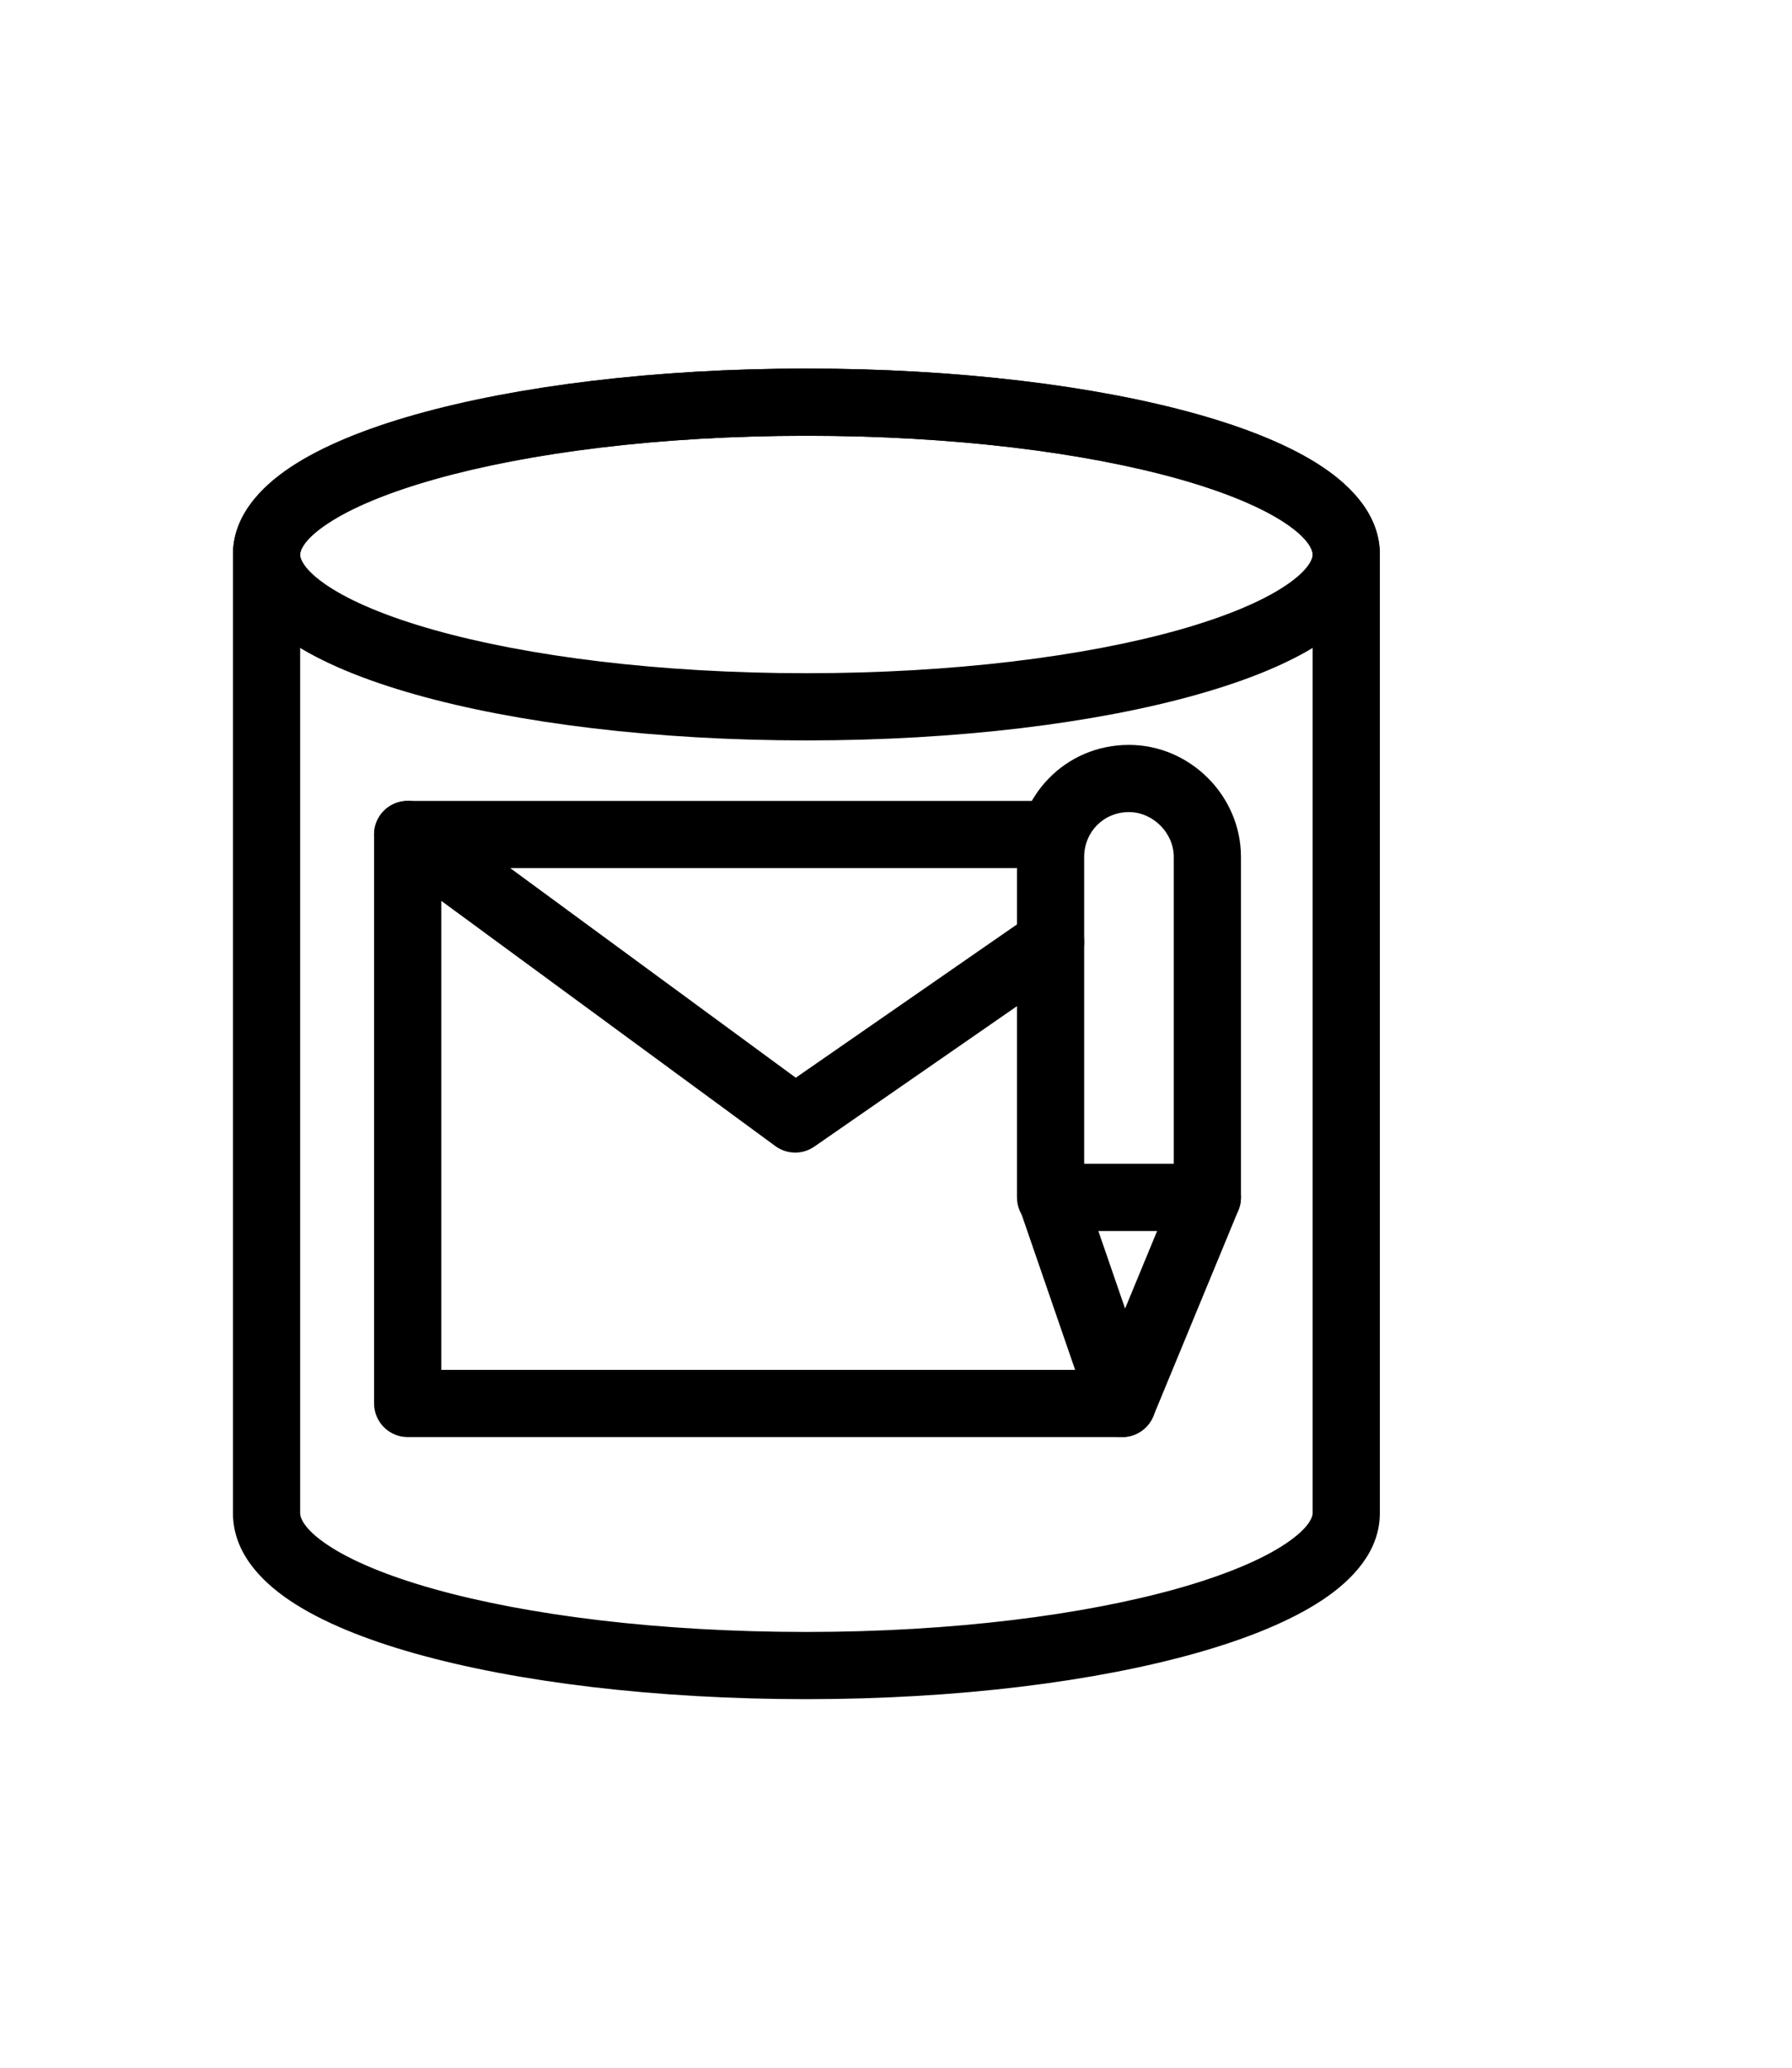<svg width="52" height="60" viewBox="-10 -10 80 80" fill="none" xmlns="http://www.w3.org/2000/svg">
<path d="M8.553 2.369C13.081 1.085 19.25 0.3 26 0.3C32.745 0.3 38.914 1.059 43.443 2.331C45.697 2.964 47.632 3.748 49.038 4.687C50.392 5.592 51.6 6.885 51.6 8.6V51.4C51.6 53.102 50.376 54.382 49.035 55.273C47.632 56.205 45.701 56.991 43.447 57.631C38.919 58.915 32.75 59.7 26 59.7C19.254 59.7 13.086 58.941 8.557 57.669C6.303 57.036 4.368 56.252 2.962 55.313C1.608 54.408 0.4 53.115 0.4 51.4V8.6C0.4 6.898 1.624 5.618 2.965 4.727C4.368 3.795 6.299 3.009 8.553 2.369ZM48.6 8.601C48.6 8.416 48.458 7.908 47.371 7.182C46.337 6.49 44.74 5.811 42.632 5.219C38.436 4.041 32.554 3.3 26 3.3C19.45 3.3 13.569 4.065 9.372 5.256C7.263 5.854 5.663 6.536 4.625 7.226C3.526 7.957 3.4 8.452 3.4 8.6V51.4C3.4 51.585 3.542 52.092 4.629 52.819C5.663 53.51 7.26 54.189 9.368 54.781C13.564 55.959 19.445 56.7 26 56.7C32.55 56.7 38.431 55.935 42.628 54.745C44.737 54.146 46.337 53.464 47.374 52.774C48.474 52.043 48.6 51.548 48.6 51.4V8.601Z" fill="black"/>
<path d="M4.626 7.201C3.535 7.929 3.4 8.431 3.4 8.6C3.4 8.769 3.535 9.271 4.626 9.999C5.661 10.69 7.258 11.37 9.366 11.965C13.561 13.148 19.442 13.9 26 13.9C32.558 13.9 38.439 13.148 42.634 11.965C44.742 11.37 46.338 10.69 47.374 9.999C48.465 9.271 48.6 8.769 48.6 8.601C48.6 8.432 48.465 7.929 47.374 7.201C46.338 6.51 44.742 5.83 42.634 5.235C38.439 4.052 32.558 3.3 26 3.3C19.442 3.3 13.561 4.052 9.366 5.235C7.258 5.83 5.661 6.51 4.626 7.201ZM8.551 2.348C13.079 1.071 19.247 0.3 26 0.3C32.752 0.3 38.921 1.071 43.449 2.348C45.702 2.984 47.635 3.769 49.038 4.705C50.386 5.604 51.6 6.891 51.6 8.6C51.6 10.309 50.386 11.596 49.038 12.495C47.635 13.431 45.702 14.216 43.449 14.852C38.921 16.13 32.752 16.9 26 16.9C19.247 16.9 13.079 16.13 8.551 14.852C6.298 14.216 4.365 13.431 2.961 12.495C1.614 11.596 0.4 10.309 0.4 8.6C0.4 6.891 1.614 5.604 2.961 4.705C4.365 3.769 6.298 2.984 8.551 2.348Z" fill="black"/>
<path d="M7.522 19.762C8.027 19.506 8.632 19.556 9.088 19.891L25.525 31.958L36.045 24.667C36.726 24.195 37.661 24.365 38.133 25.046C38.605 25.727 38.435 26.661 37.754 27.133L26.354 35.033C25.828 35.398 25.128 35.388 24.612 35.009L9.7 24.062V45H40.1C40.928 45 41.6 45.672 41.6 46.5C41.6 47.328 40.928 48 40.1 48H8.2C7.371 48 6.7 47.328 6.7 46.5V21.1C6.7 20.535 7.018 20.017 7.522 19.762Z" fill="black"/>
<path d="M6.7 21.1C6.7 20.272 7.371 19.6 8.2 19.6H36.9C37.728 19.6 38.4 20.272 38.4 21.1C38.4 21.928 37.728 22.6 36.9 22.6H8.2C7.371 22.6 6.7 21.928 6.7 21.1Z" fill="black"/>
<path d="M35.4 22.1C35.4 19.4 37.544 17.1 40.4 17.1C43.128 17.1 45.4 19.372 45.4 22.1V37.3C45.4 38.129 44.728 38.8 43.9 38.8H36.9C36.072 38.8 35.4 38.129 35.4 37.3V22.1ZM40.4 20.1C39.256 20.1 38.4 21 38.4 22.1V35.8H42.4V22.1C42.4 21.029 41.471 20.1 40.4 20.1Z" fill="black"/>
<path d="M44.472 35.914C45.238 36.23 45.603 37.107 45.286 37.873L41.486 47.073C41.248 47.649 40.678 48.018 40.055 47.999C39.431 47.981 38.885 47.578 38.682 46.989L35.582 37.989C35.312 37.205 35.728 36.352 36.511 36.082C37.295 35.812 38.148 36.228 38.418 37.012L40.227 42.263L42.514 36.727C42.83 35.962 43.707 35.597 44.472 35.914Z" fill="black"/>
</svg>
